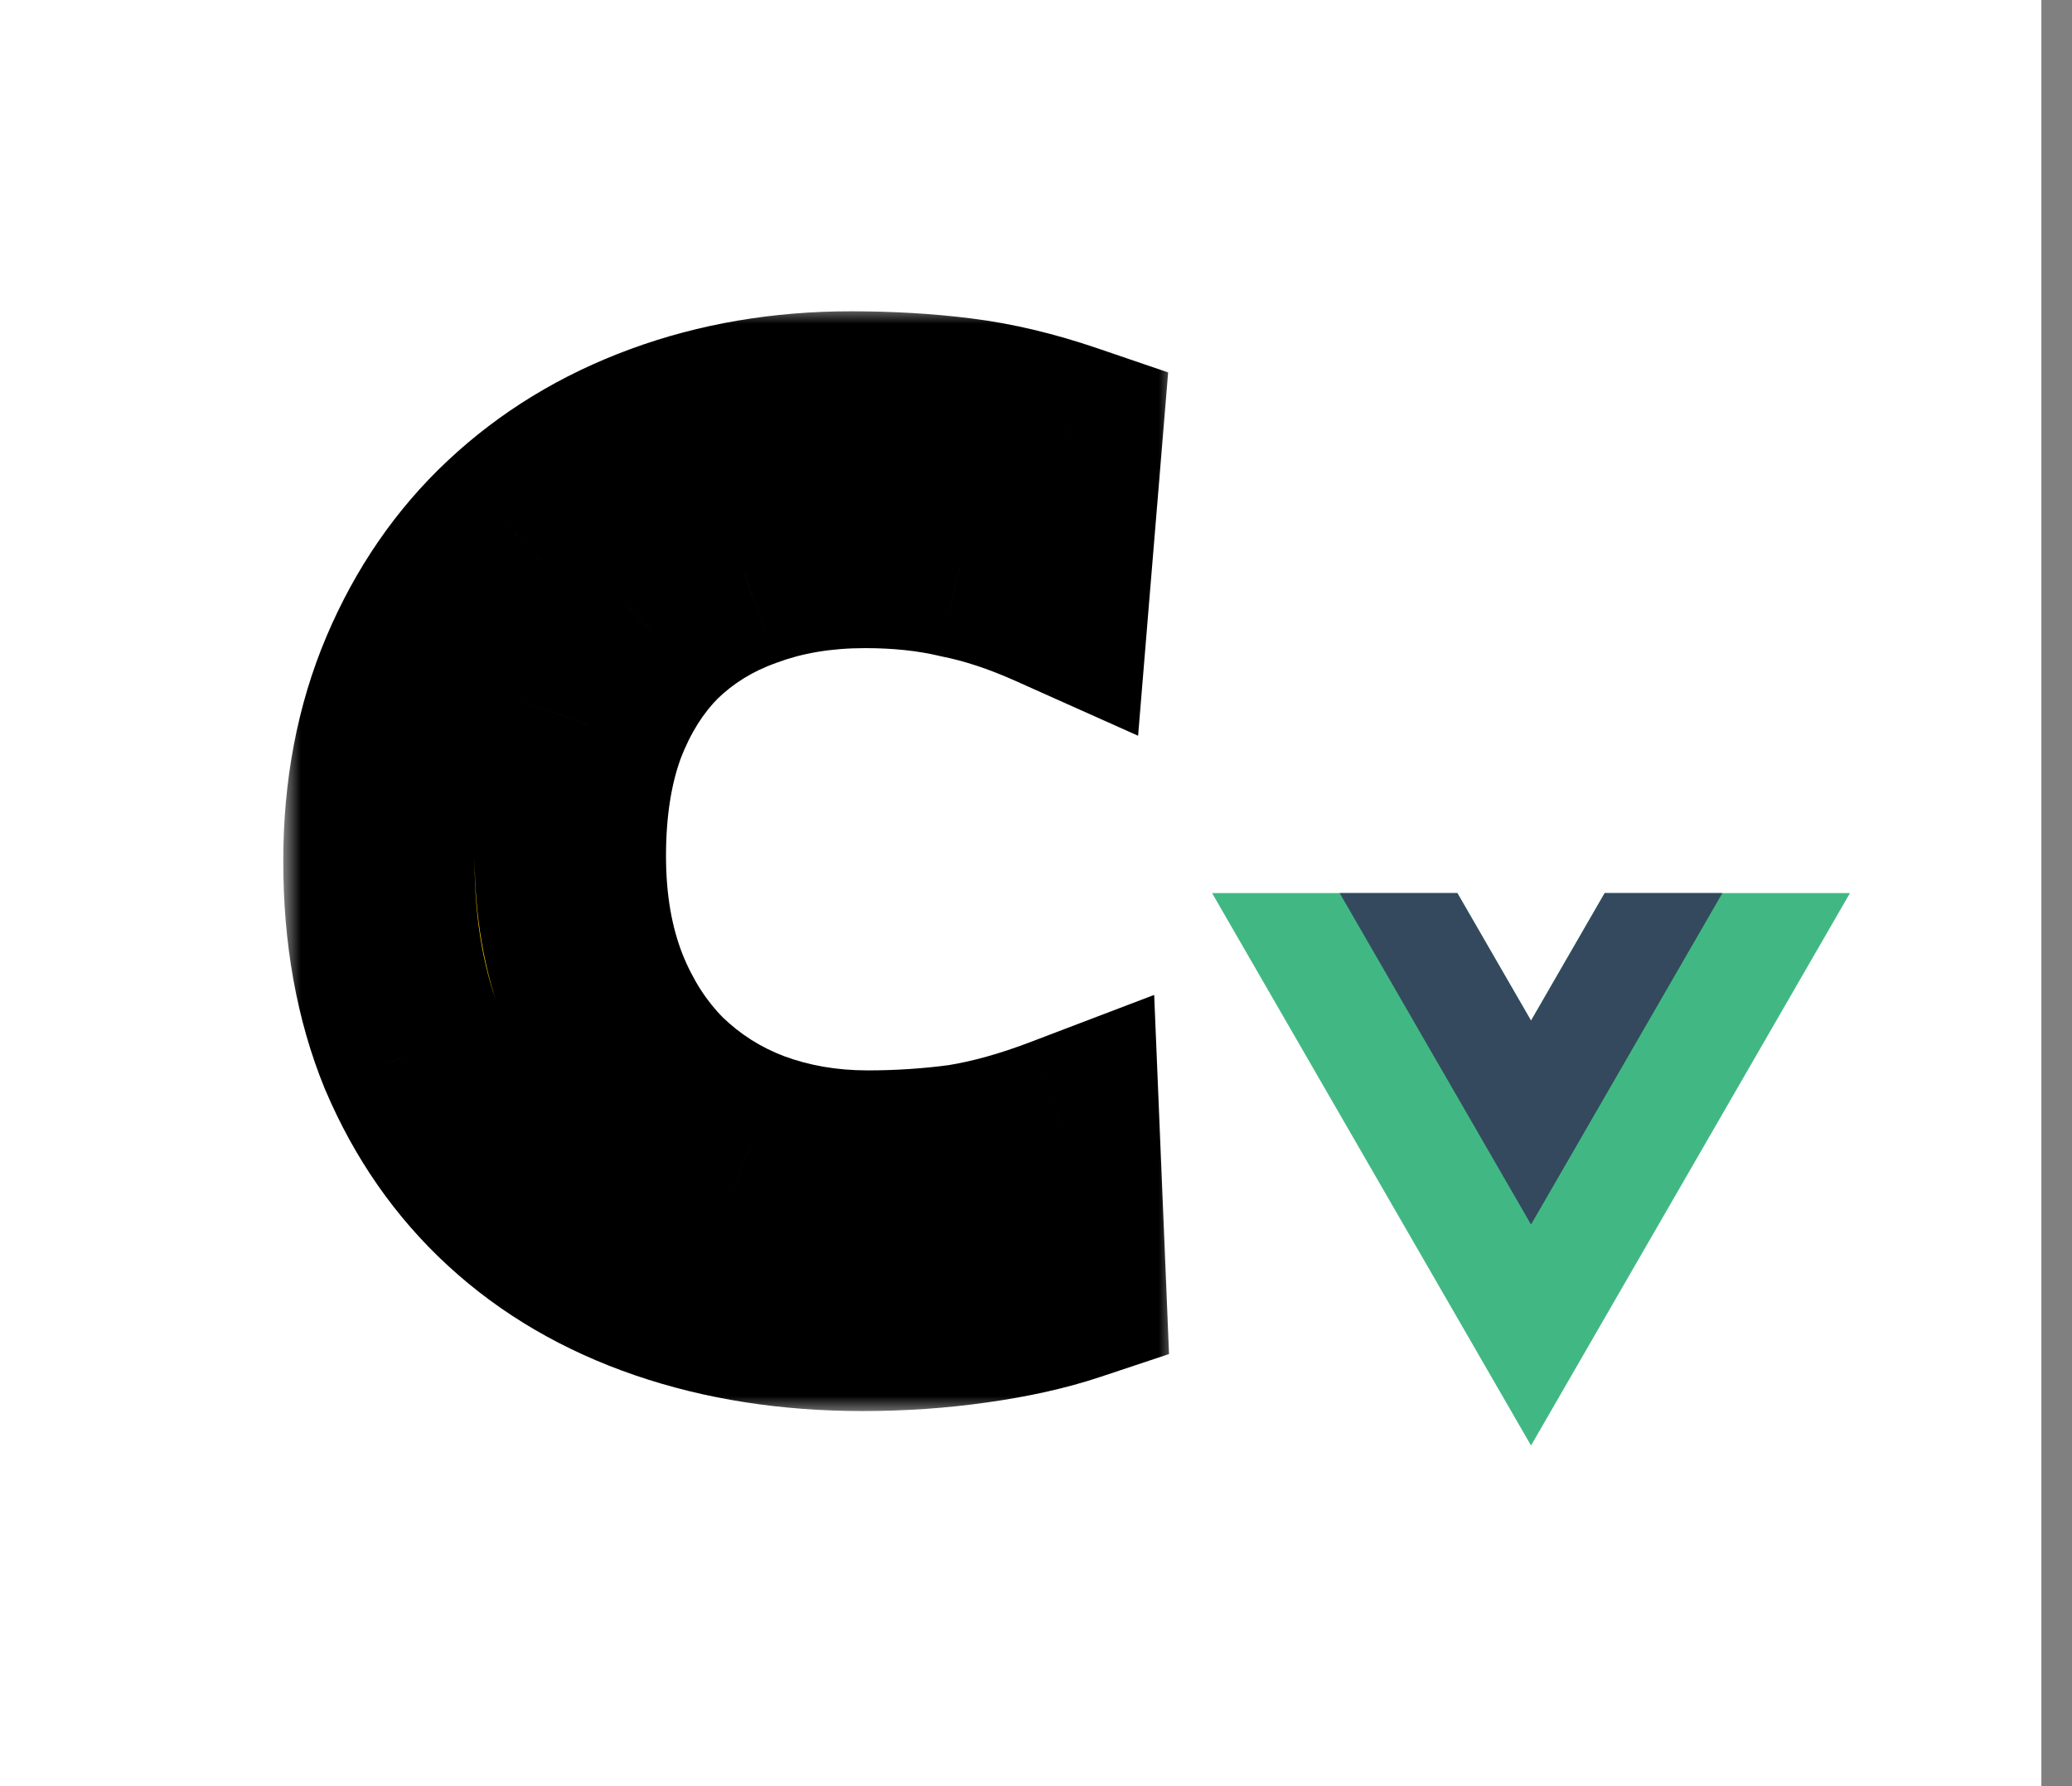 <svg width="58" height="50" viewBox="0 0 58 50" fill="none" xmlns="http://www.w3.org/2000/svg">
<rect x="0" y="0" width="58" height="50" fill="#808080" stroke="none"/>
<rect width="57.143" height="50" fill="white"/>
<mask id="path-2-outside-1_204_73" maskUnits="userSpaceOnUse" x="7.929" y="8.571" width="25" height="31" fill="black">
<rect fill="white" x="7.929" y="8.571" width="25" height="31"/>
<path d="M29.964 36C29.179 36.262 28.274 36.464 27.25 36.607C26.25 36.75 25.214 36.821 24.143 36.821C22.143 36.821 20.309 36.536 18.643 35.964C16.976 35.393 15.548 34.559 14.357 33.464C13.167 32.369 12.238 31.036 11.571 29.464C10.929 27.893 10.607 26.107 10.607 24.107C10.607 22.179 10.941 20.429 11.607 18.857C12.274 17.286 13.191 15.952 14.357 14.857C15.548 13.738 16.952 12.881 18.571 12.286C20.191 11.691 21.941 11.393 23.821 11.393C24.893 11.393 25.905 11.452 26.857 11.571C27.809 11.691 28.809 11.929 29.857 12.286L29.5 16.607C28.595 16.202 27.726 15.917 26.893 15.75C26.083 15.559 25.191 15.464 24.214 15.464C22.976 15.464 21.845 15.655 20.821 16.036C19.821 16.393 18.952 16.929 18.214 17.643C17.5 18.357 16.941 19.25 16.536 20.321C16.155 21.369 15.964 22.583 15.964 23.964C15.964 25.345 16.179 26.583 16.607 27.679C17.036 28.75 17.619 29.655 18.357 30.393C19.119 31.131 20 31.691 21 32.071C22.024 32.452 23.119 32.643 24.286 32.643C25.191 32.643 26.083 32.583 26.964 32.464C27.845 32.321 28.786 32.059 29.786 31.679L29.964 36Z"/>
</mask>
<path d="M29.964 36C29.179 36.262 28.274 36.464 27.25 36.607C26.25 36.75 25.214 36.821 24.143 36.821C22.143 36.821 20.309 36.536 18.643 35.964C16.976 35.393 15.548 34.559 14.357 33.464C13.167 32.369 12.238 31.036 11.571 29.464C10.929 27.893 10.607 26.107 10.607 24.107C10.607 22.179 10.941 20.429 11.607 18.857C12.274 17.286 13.191 15.952 14.357 14.857C15.548 13.738 16.952 12.881 18.571 12.286C20.191 11.691 21.941 11.393 23.821 11.393C24.893 11.393 25.905 11.452 26.857 11.571C27.809 11.691 28.809 11.929 29.857 12.286L29.5 16.607C28.595 16.202 27.726 15.917 26.893 15.75C26.083 15.559 25.191 15.464 24.214 15.464C22.976 15.464 21.845 15.655 20.821 16.036C19.821 16.393 18.952 16.929 18.214 17.643C17.5 18.357 16.941 19.25 16.536 20.321C16.155 21.369 15.964 22.583 15.964 23.964C15.964 25.345 16.179 26.583 16.607 27.679C17.036 28.75 17.619 29.655 18.357 30.393C19.119 31.131 20 31.691 21 32.071C22.024 32.452 23.119 32.643 24.286 32.643C25.191 32.643 26.083 32.583 26.964 32.464C27.845 32.321 28.786 32.059 29.786 31.679L29.964 36Z" fill="#FFCC00"/>
<path d="M29.964 36L30.811 38.541L32.724 37.904L32.641 35.889L29.964 36ZM27.25 36.607L26.88 33.954L26.871 33.956L27.25 36.607ZM18.643 35.964L19.512 33.431L19.512 33.431L18.643 35.964ZM14.357 33.464L16.171 31.493L16.171 31.493L14.357 33.464ZM11.571 29.464L9.092 30.479L9.099 30.494L9.106 30.51L11.571 29.464ZM11.607 18.857L9.141 17.811L9.141 17.811L11.607 18.857ZM14.357 14.857L16.19 16.81L16.192 16.809L14.357 14.857ZM18.571 12.286L19.496 14.8L19.496 14.8L18.571 12.286ZM29.857 12.286L32.527 12.506L32.699 10.425L30.721 9.75L29.857 12.286ZM29.5 16.607L28.406 19.052L31.858 20.596L32.169 16.828L29.5 16.607ZM26.893 15.75L26.279 18.357L26.323 18.368L26.367 18.377L26.893 15.75ZM20.821 16.036L21.722 18.558L21.739 18.552L21.756 18.546L20.821 16.036ZM18.214 17.643L16.352 15.718L16.336 15.733L16.32 15.749L18.214 17.643ZM16.536 20.321L14.03 19.375L14.024 19.39L14.018 19.406L16.536 20.321ZM16.607 27.679L14.113 28.655L14.116 28.664L14.12 28.673L16.607 27.679ZM18.357 30.393L16.463 32.287L16.478 32.302L16.493 32.317L18.357 30.393ZM21 32.071L20.046 34.575L20.056 34.578L20.066 34.582L21 32.071ZM26.964 32.464L27.323 35.119L27.358 35.114L27.393 35.108L26.964 32.464ZM29.786 31.679L32.462 31.568L32.308 27.851L28.832 29.175L29.786 31.679ZM29.117 33.459C28.519 33.658 27.78 33.829 26.88 33.954L27.62 39.26C28.768 39.1 29.838 38.866 30.811 38.541L29.117 33.459ZM26.871 33.956C26.004 34.079 25.095 34.143 24.143 34.143V39.5C25.333 39.5 26.496 39.421 27.629 39.259L26.871 33.956ZM24.143 34.143C22.399 34.143 20.864 33.894 19.512 33.431L17.774 38.498C19.755 39.177 21.887 39.5 24.143 39.5V34.143ZM19.512 33.431C18.164 32.968 17.065 32.316 16.171 31.493L12.544 35.435C14.03 36.803 15.789 37.817 17.774 38.498L19.512 33.431ZM16.171 31.493C15.277 30.67 14.563 29.658 14.037 28.418L9.106 30.51C9.913 32.413 11.057 34.068 12.544 35.435L16.171 31.493ZM14.051 28.45C13.561 27.253 13.286 25.82 13.286 24.107H7.929C7.929 26.394 8.296 28.533 9.092 30.479L14.051 28.45ZM13.286 24.107C13.286 22.491 13.564 21.104 14.073 19.903L9.141 17.811C8.317 19.754 7.929 21.866 7.929 24.107H13.286ZM14.073 19.903C14.604 18.651 15.313 17.634 16.19 16.81L12.524 12.904C11.068 14.271 9.944 15.92 9.141 17.811L14.073 19.903ZM16.192 16.809C17.105 15.95 18.196 15.278 19.496 14.8L17.647 9.772C15.709 10.484 13.99 11.526 12.523 12.905L16.192 16.809ZM19.496 14.8C20.793 14.323 22.227 14.071 23.821 14.071V8.714C21.654 8.714 19.588 9.058 17.647 9.772L19.496 14.8ZM23.821 14.071C24.794 14.071 25.695 14.126 26.525 14.229L27.189 8.914C26.115 8.779 24.991 8.714 23.821 8.714V14.071ZM26.525 14.229C27.271 14.323 28.092 14.514 28.993 14.821L30.721 9.75C29.527 9.343 28.348 9.058 27.189 8.914L26.525 14.229ZM27.188 12.065L26.831 16.387L32.169 16.828L32.527 12.506L27.188 12.065ZM30.594 14.162C29.536 13.689 28.476 13.335 27.418 13.123L26.367 18.377C26.976 18.498 27.654 18.716 28.406 19.052L30.594 14.162ZM27.506 13.143C26.465 12.898 25.362 12.786 24.214 12.786V18.143C25.019 18.143 25.702 18.221 26.279 18.357L27.506 13.143ZM24.214 12.786C22.699 12.786 21.247 13.019 19.887 13.525L21.756 18.546C22.443 18.29 23.253 18.143 24.214 18.143V12.786ZM19.921 13.513C18.573 13.994 17.373 14.729 16.352 15.718L20.077 19.568C20.531 19.128 21.069 18.791 21.722 18.558L19.921 13.513ZM16.32 15.749C15.303 16.766 14.551 17.995 14.03 19.375L19.041 21.268C19.33 20.505 19.697 19.949 20.108 19.537L16.32 15.749ZM14.018 19.406C13.509 20.808 13.286 22.343 13.286 23.964H18.643C18.643 22.824 18.801 21.93 19.053 21.237L14.018 19.406ZM13.286 23.964C13.286 25.622 13.543 27.199 14.113 28.655L19.102 26.703C18.814 25.967 18.643 25.068 18.643 23.964H13.286ZM14.12 28.673C14.669 30.046 15.443 31.266 16.463 32.287L20.251 28.499C19.795 28.043 19.402 27.454 19.094 26.684L14.12 28.673ZM16.493 32.317C17.519 33.31 18.71 34.065 20.046 34.575L21.953 29.568C21.29 29.316 20.72 28.952 20.221 28.469L16.493 32.317ZM20.066 34.582C21.408 35.081 22.822 35.321 24.286 35.321V29.964C23.416 29.964 22.639 29.823 21.934 29.561L20.066 34.582ZM24.286 35.321C25.308 35.321 26.321 35.254 27.323 35.119L26.606 29.81C25.846 29.913 25.073 29.964 24.286 29.964V35.321ZM27.393 35.108C28.485 34.931 29.602 34.615 30.739 34.182L28.832 29.175C27.97 29.504 27.206 29.712 26.535 29.82L27.393 35.108ZM27.109 31.789L27.288 36.111L32.641 35.889L32.462 31.568L27.109 31.789Z" fill="black" mask="url(#path-2-outside-1_204_73)"/>
<g clip-path="url(#clip0_204_73)">
<path d="M44.919 25L42.857 28.571L40.795 25H33.928L42.857 40.465L51.785 25H44.919Z" fill="#41B883"/>
<path d="M44.919 25L42.857 28.571L40.795 25H37.5L42.857 34.279L48.214 25H44.919Z" fill="#34495E"/>
</g>
<defs>
<clipPath id="clip0_204_73">
<rect width="17.857" height="15.465" fill="white" transform="translate(33.929 25)"/>
</clipPath>
</defs>
</svg>
